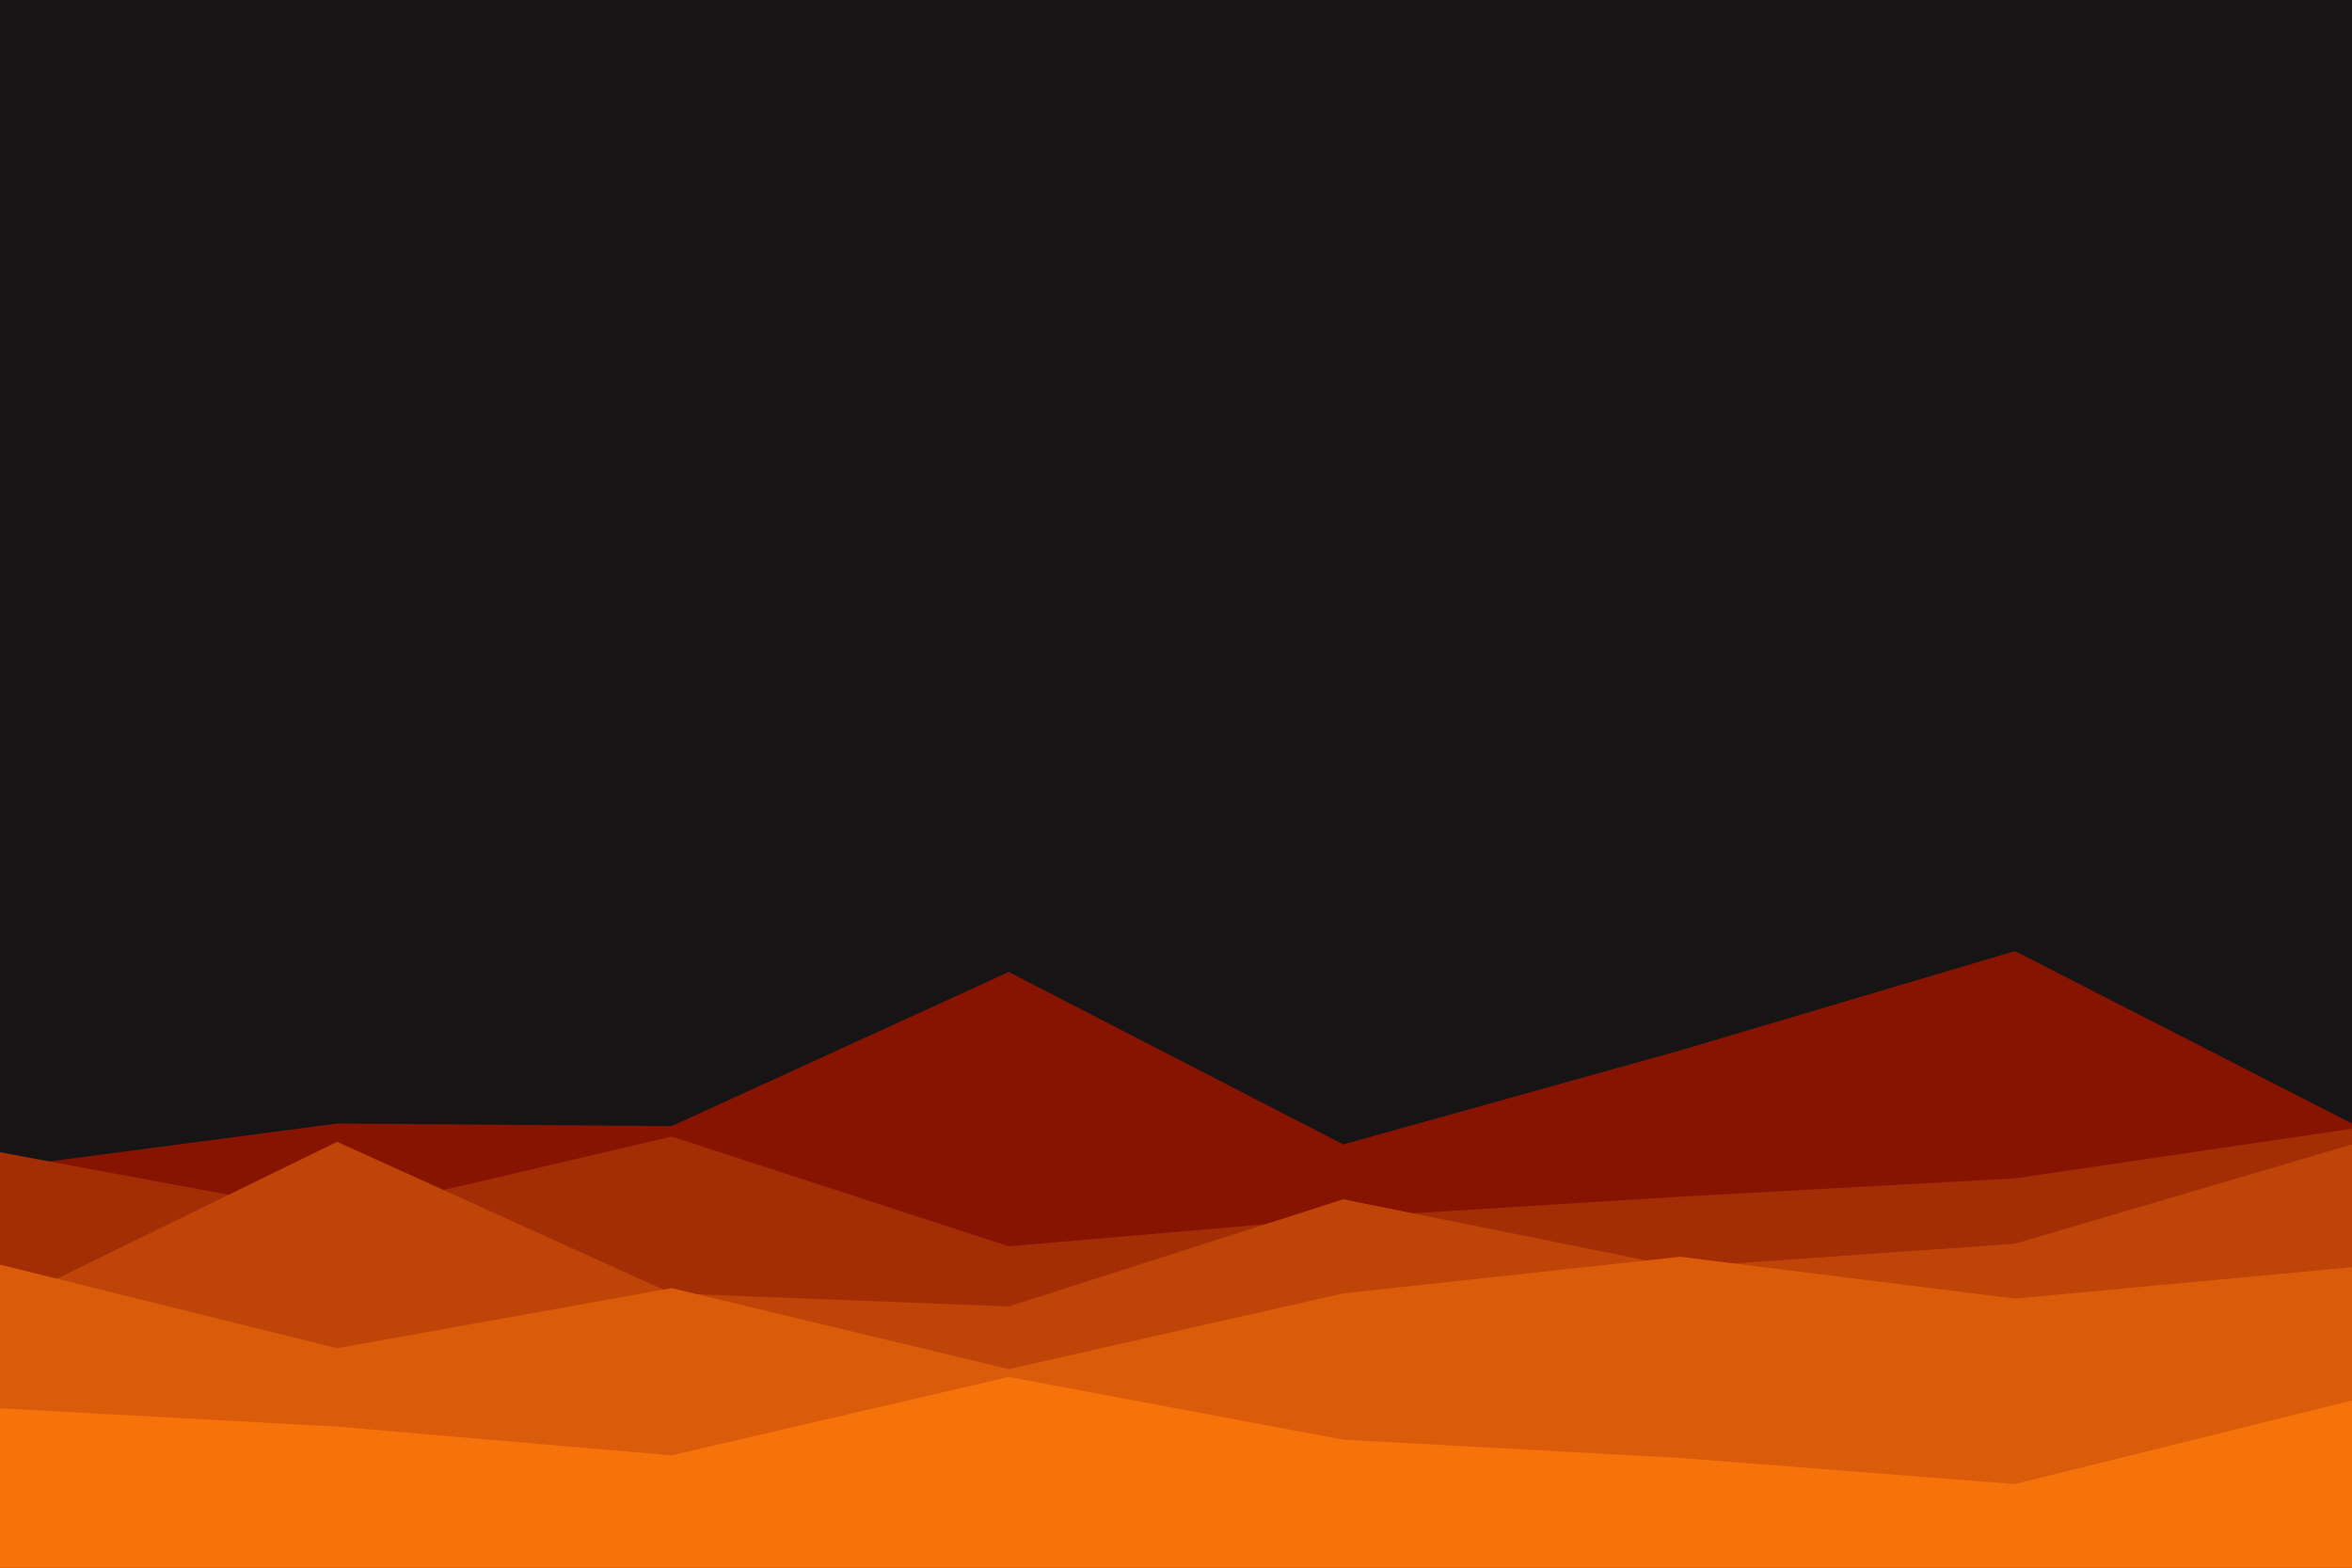 <svg id="visual" viewBox="0 0 900 600" width="900" height="600" xmlns="http://www.w3.org/2000/svg" xmlns:xlink="http://www.w3.org/1999/xlink" version="1.1"><rect x="0" y="0" width="900" height="600" fill="#161414"></rect><path d="M0 447L129 430L257 431L386 372L514 438L643 402L771 364L900 430L900 601L771 601L643 601L514 601L386 601L257 601L129 601L0 601Z" fill="#871400"></path><path d="M0 441L129 465L257 435L386 477L514 466L643 458L771 451L900 432L900 601L771 601L643 601L514 601L386 601L257 601L129 601L0 601Z" fill="#a32d04"></path><path d="M0 500L129 437L257 495L386 500L514 459L643 485L771 476L900 438L900 601L771 601L643 601L514 601L386 601L257 601L129 601L0 601Z" fill="#be4407"></path><path d="M0 484L129 516L257 493L386 524L514 495L643 481L771 497L900 485L900 601L771 601L643 601L514 601L386 601L257 601L129 601L0 601Z" fill="#da5b09"></path><path d="M0 539L129 546L257 557L386 527L514 551L643 558L771 568L900 536L900 601L771 601L643 601L514 601L386 601L257 601L129 601L0 601Z" fill="#f5730a"></path></svg>